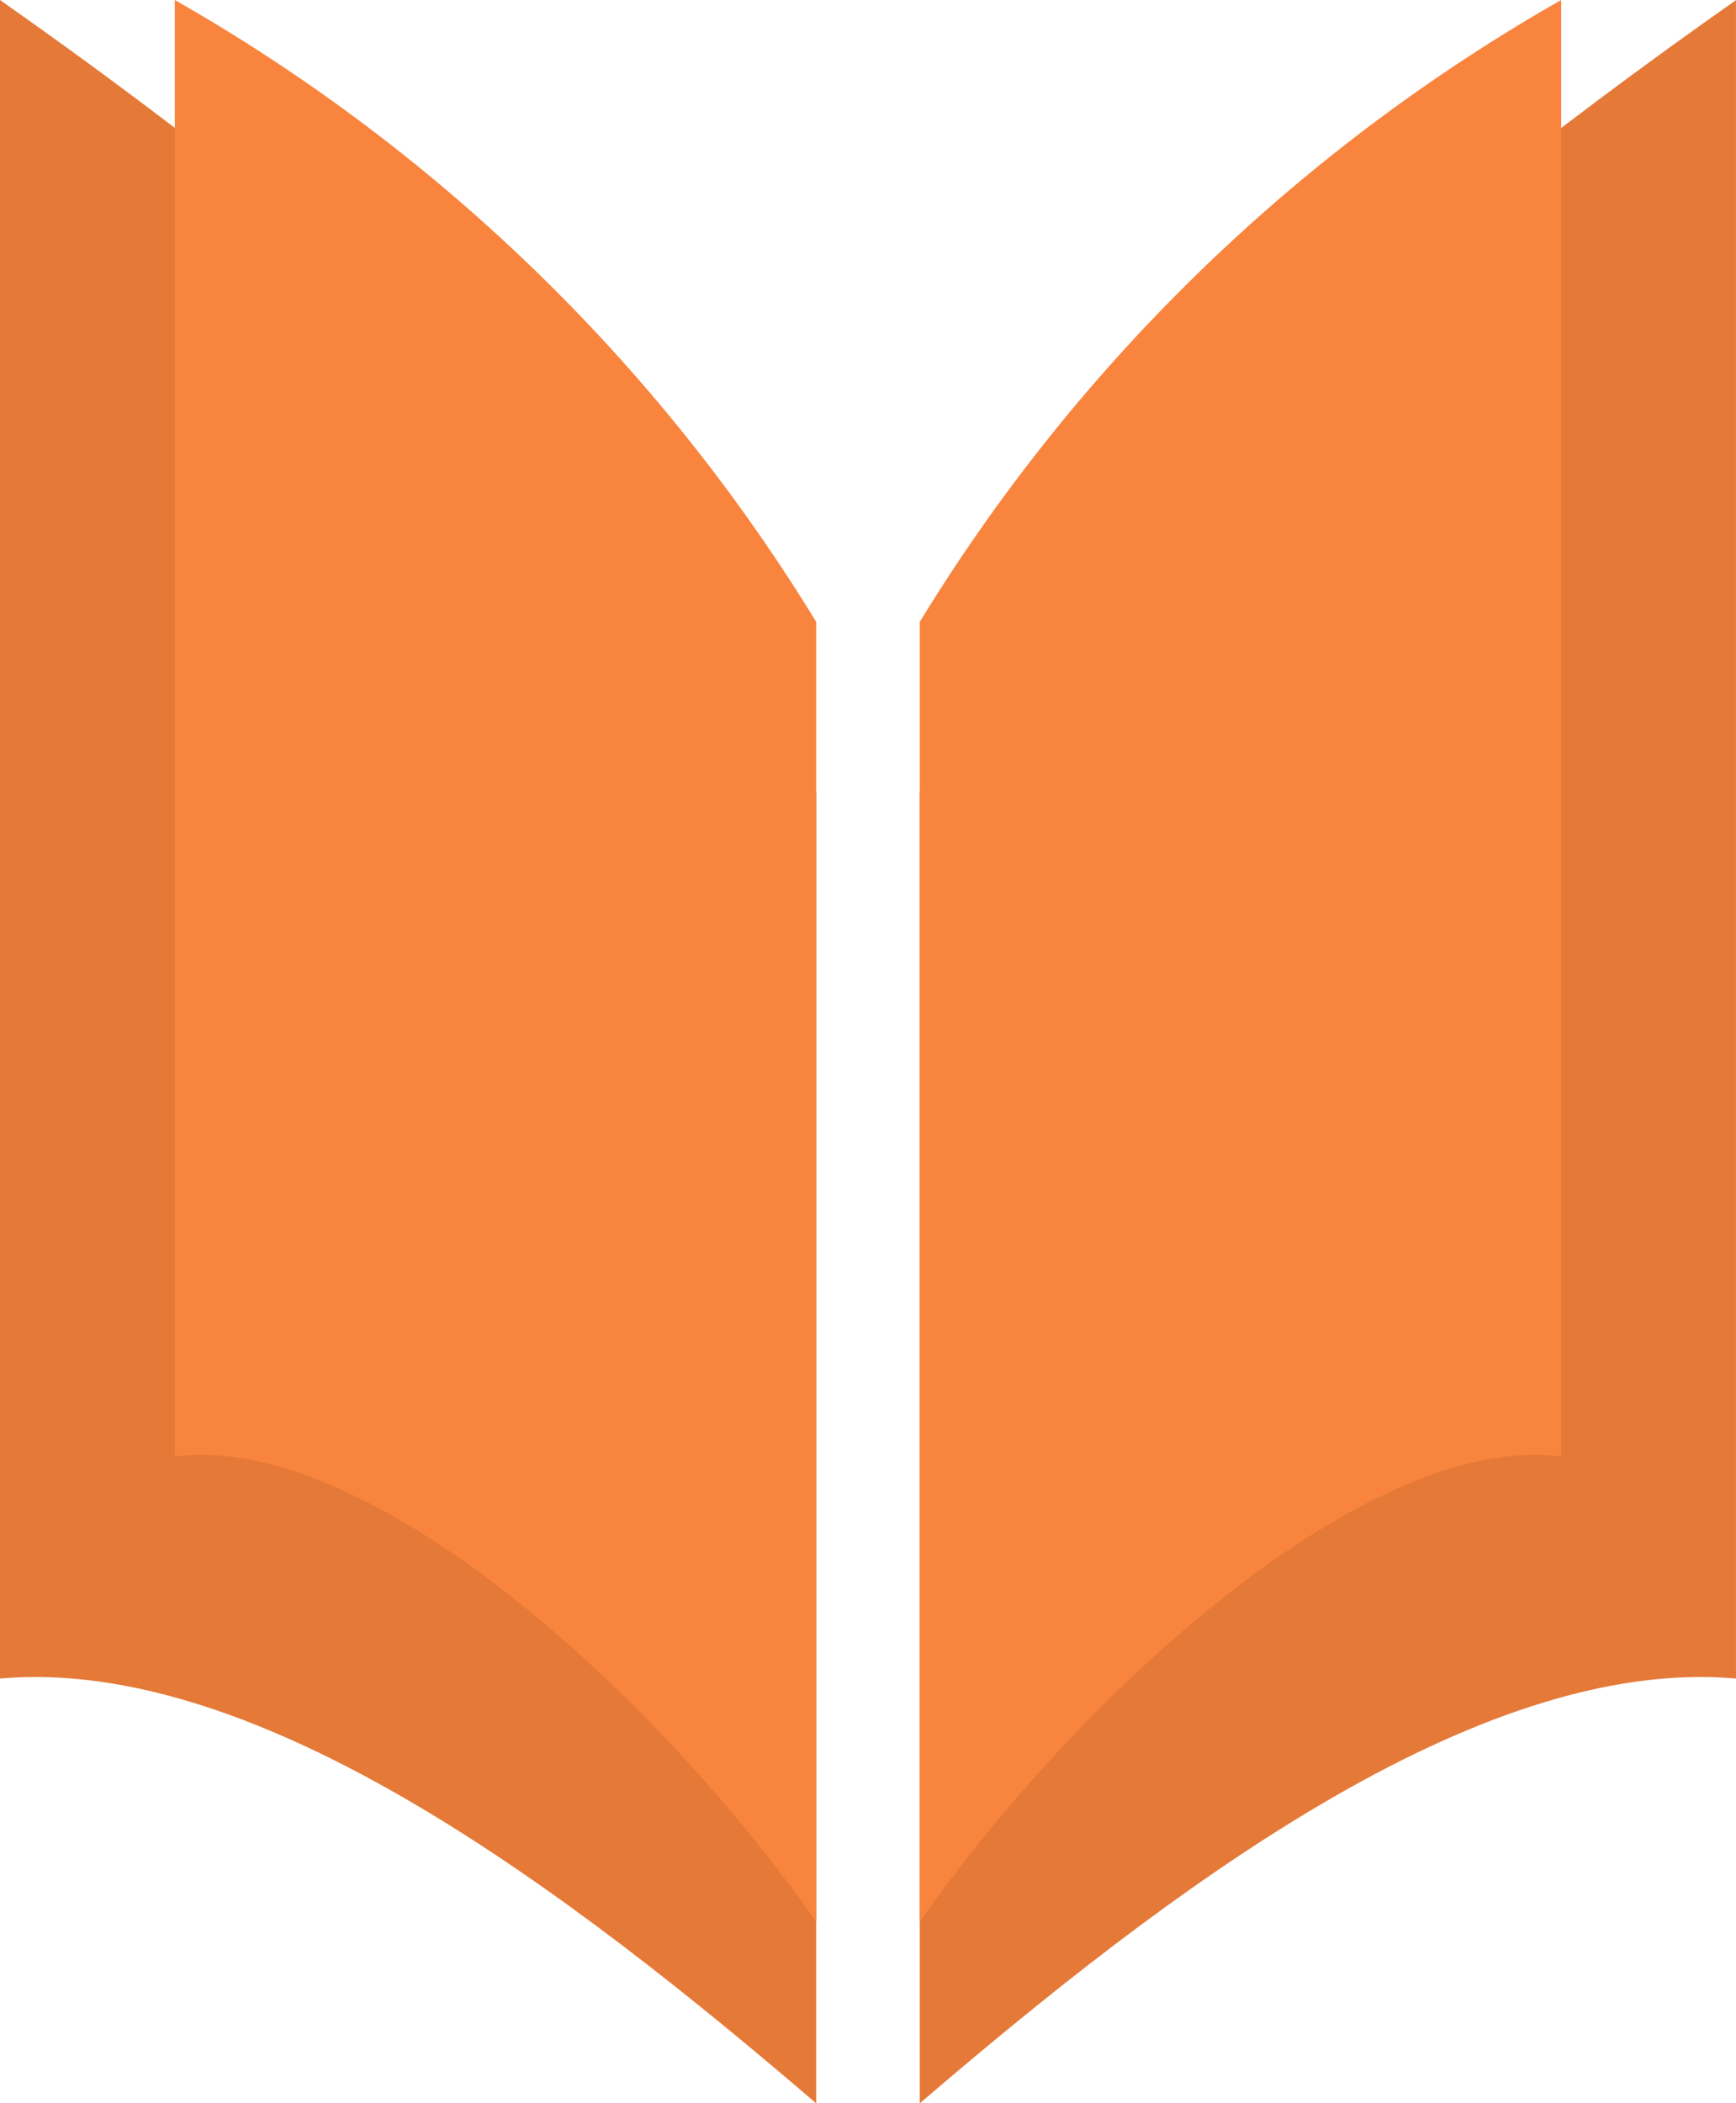 <svg xmlns="http://www.w3.org/2000/svg" width="53.073" height="64.292" viewBox="0 0 53.073 64.292">
  <g id="Group_550" data-name="Group 550" transform="translate(-5886.468 -13036.559)">
    <path id="Path_92" data-name="Path 92" d="M35.939,0V51.307c-7.963-.7-17.495,6.591-24.953,12.985v-40.1c4.7-8,13.4-16.072,24.953-24.188" transform="translate(5903.601 13036.559)" fill="#e57938"/>
    <path id="Path_93" data-name="Path 93" d="M30.595,0V44.524c-5.9-.773-14.718,7.226-19.609,14.221V19.01A54.7,54.7,0,0,1,30.595,0" transform="translate(5903.601 13036.559)" fill="#f9843d"/>
    <path id="Path_94" data-name="Path 94" d="M0,0V51.307c7.963-.7,17.495,6.591,24.953,12.985v-40.1C20.249,16.184,11.554,8.116,0,0" transform="translate(5886.468 13036.559)" fill="#e57938"/>
    <path id="Path_95" data-name="Path 95" d="M2.088,0V44.524c5.9-.773,14.718,7.226,19.609,14.221V19.01A54.7,54.7,0,0,0,2.088,0" transform="translate(5889.724 13036.559)" fill="#f9843d"/>
  </g>
</svg>
